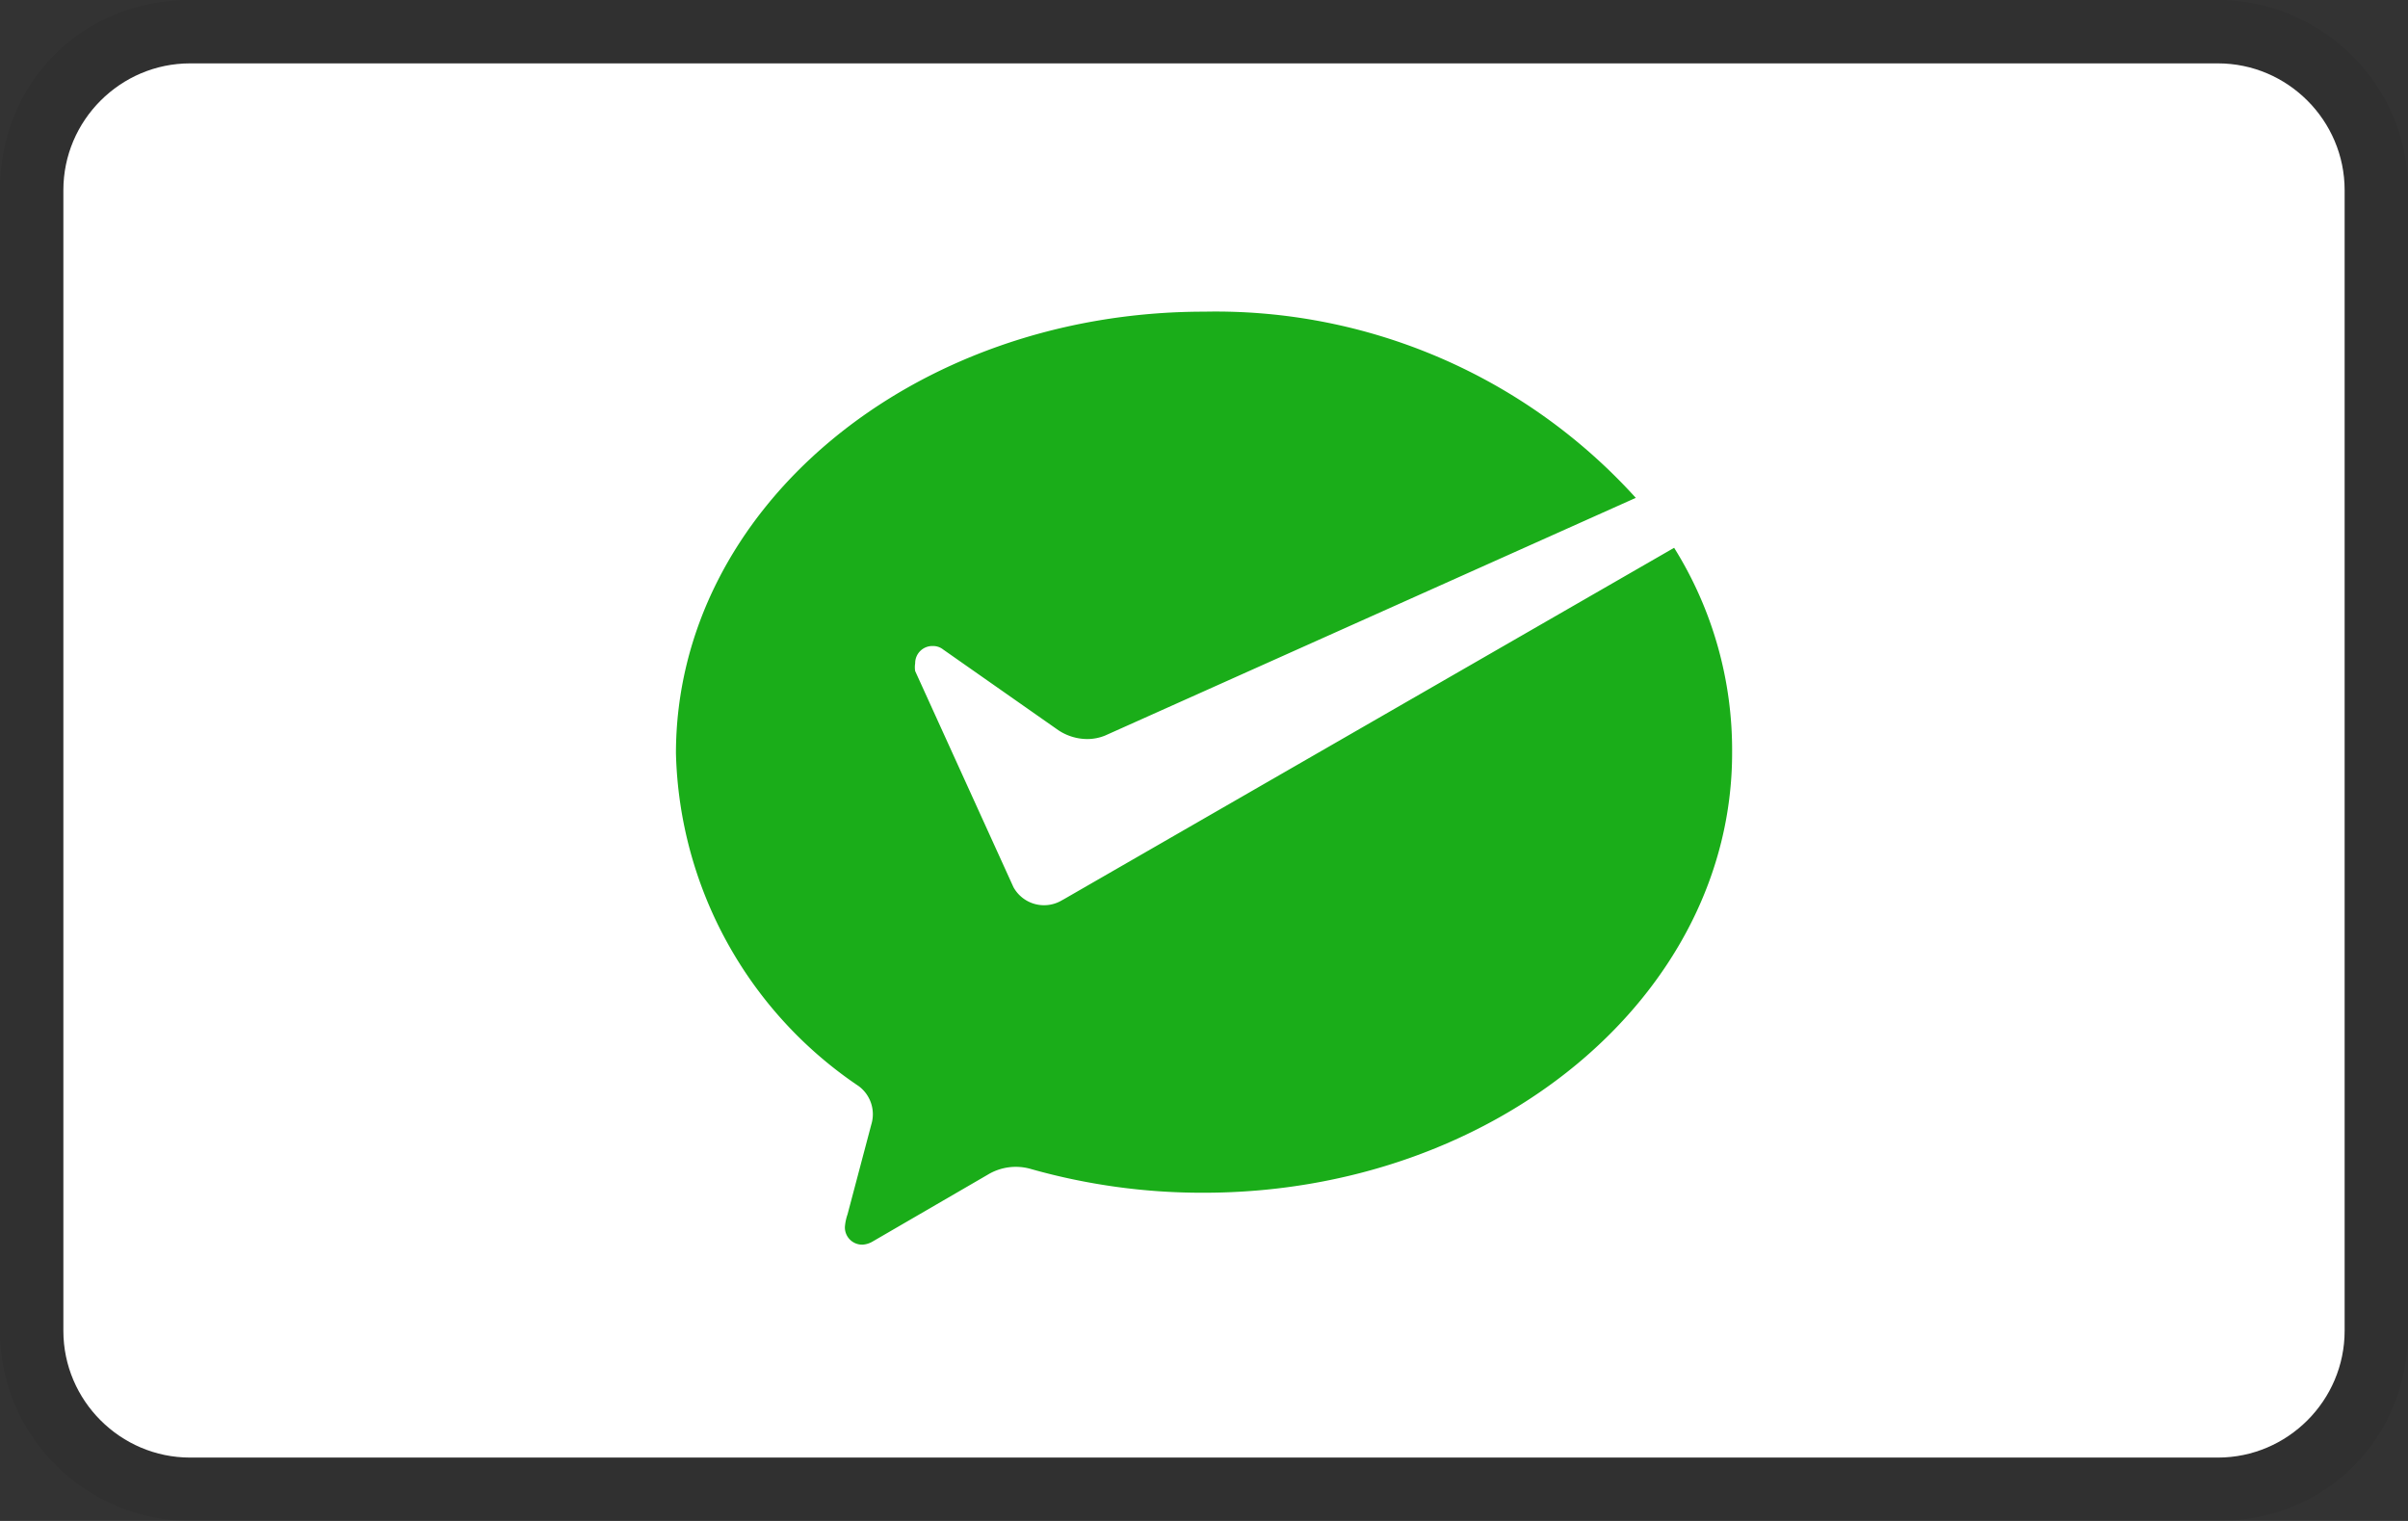 <svg width="38" height="24" fill="none" xmlns="http://www.w3.org/2000/svg"><rect width="100%" height="100%" fill="#333333" stroke="none"/><path opacity=".07" d="M35 0H3C1.3 0 0 1.3 0 3v18c0 1.7 1.4 3 3 3h32c1.7 0 3-1.3 3-3V3c0-1.7-1.4-3-3-3z" fill="#000"/><path d="M35 1c1.1 0 2 .9 2 2v18c0 1.1-.9 2-2 2H3c-1.1 0-2-.9-2-2V3c0-1.1.9-2 2-2h32z" fill="#fff"/><path d="M16.726 14.224a.551.551 0 01-.733-.225l-.036-.079-1.515-3.331a.394.394 0 010-.122.271.271 0 01.28-.273.255.255 0 01.162.055l1.817 1.273a.83.83 0 00.455.14.747.747 0 00.285-.056l8.373-3.75a8.942 8.942 0 00-6.81-2.938c-4.605 0-8.337 3.108-8.337 6.973a6.525 6.525 0 002.883 5.247.552.552 0 01.2.606l-.375 1.417a.786.786 0 00-.042.2.272.272 0 00.278.279.347.347 0 00.159-.049l1.816-1.054a.855.855 0 01.685-.09c.885.25 1.8.376 2.72.374 4.604 0 8.343-3.107 8.343-6.942a6.024 6.024 0 00-.915-3.235l-9.626 5.543-.067.037z" fill="#1AAD19"/></svg>